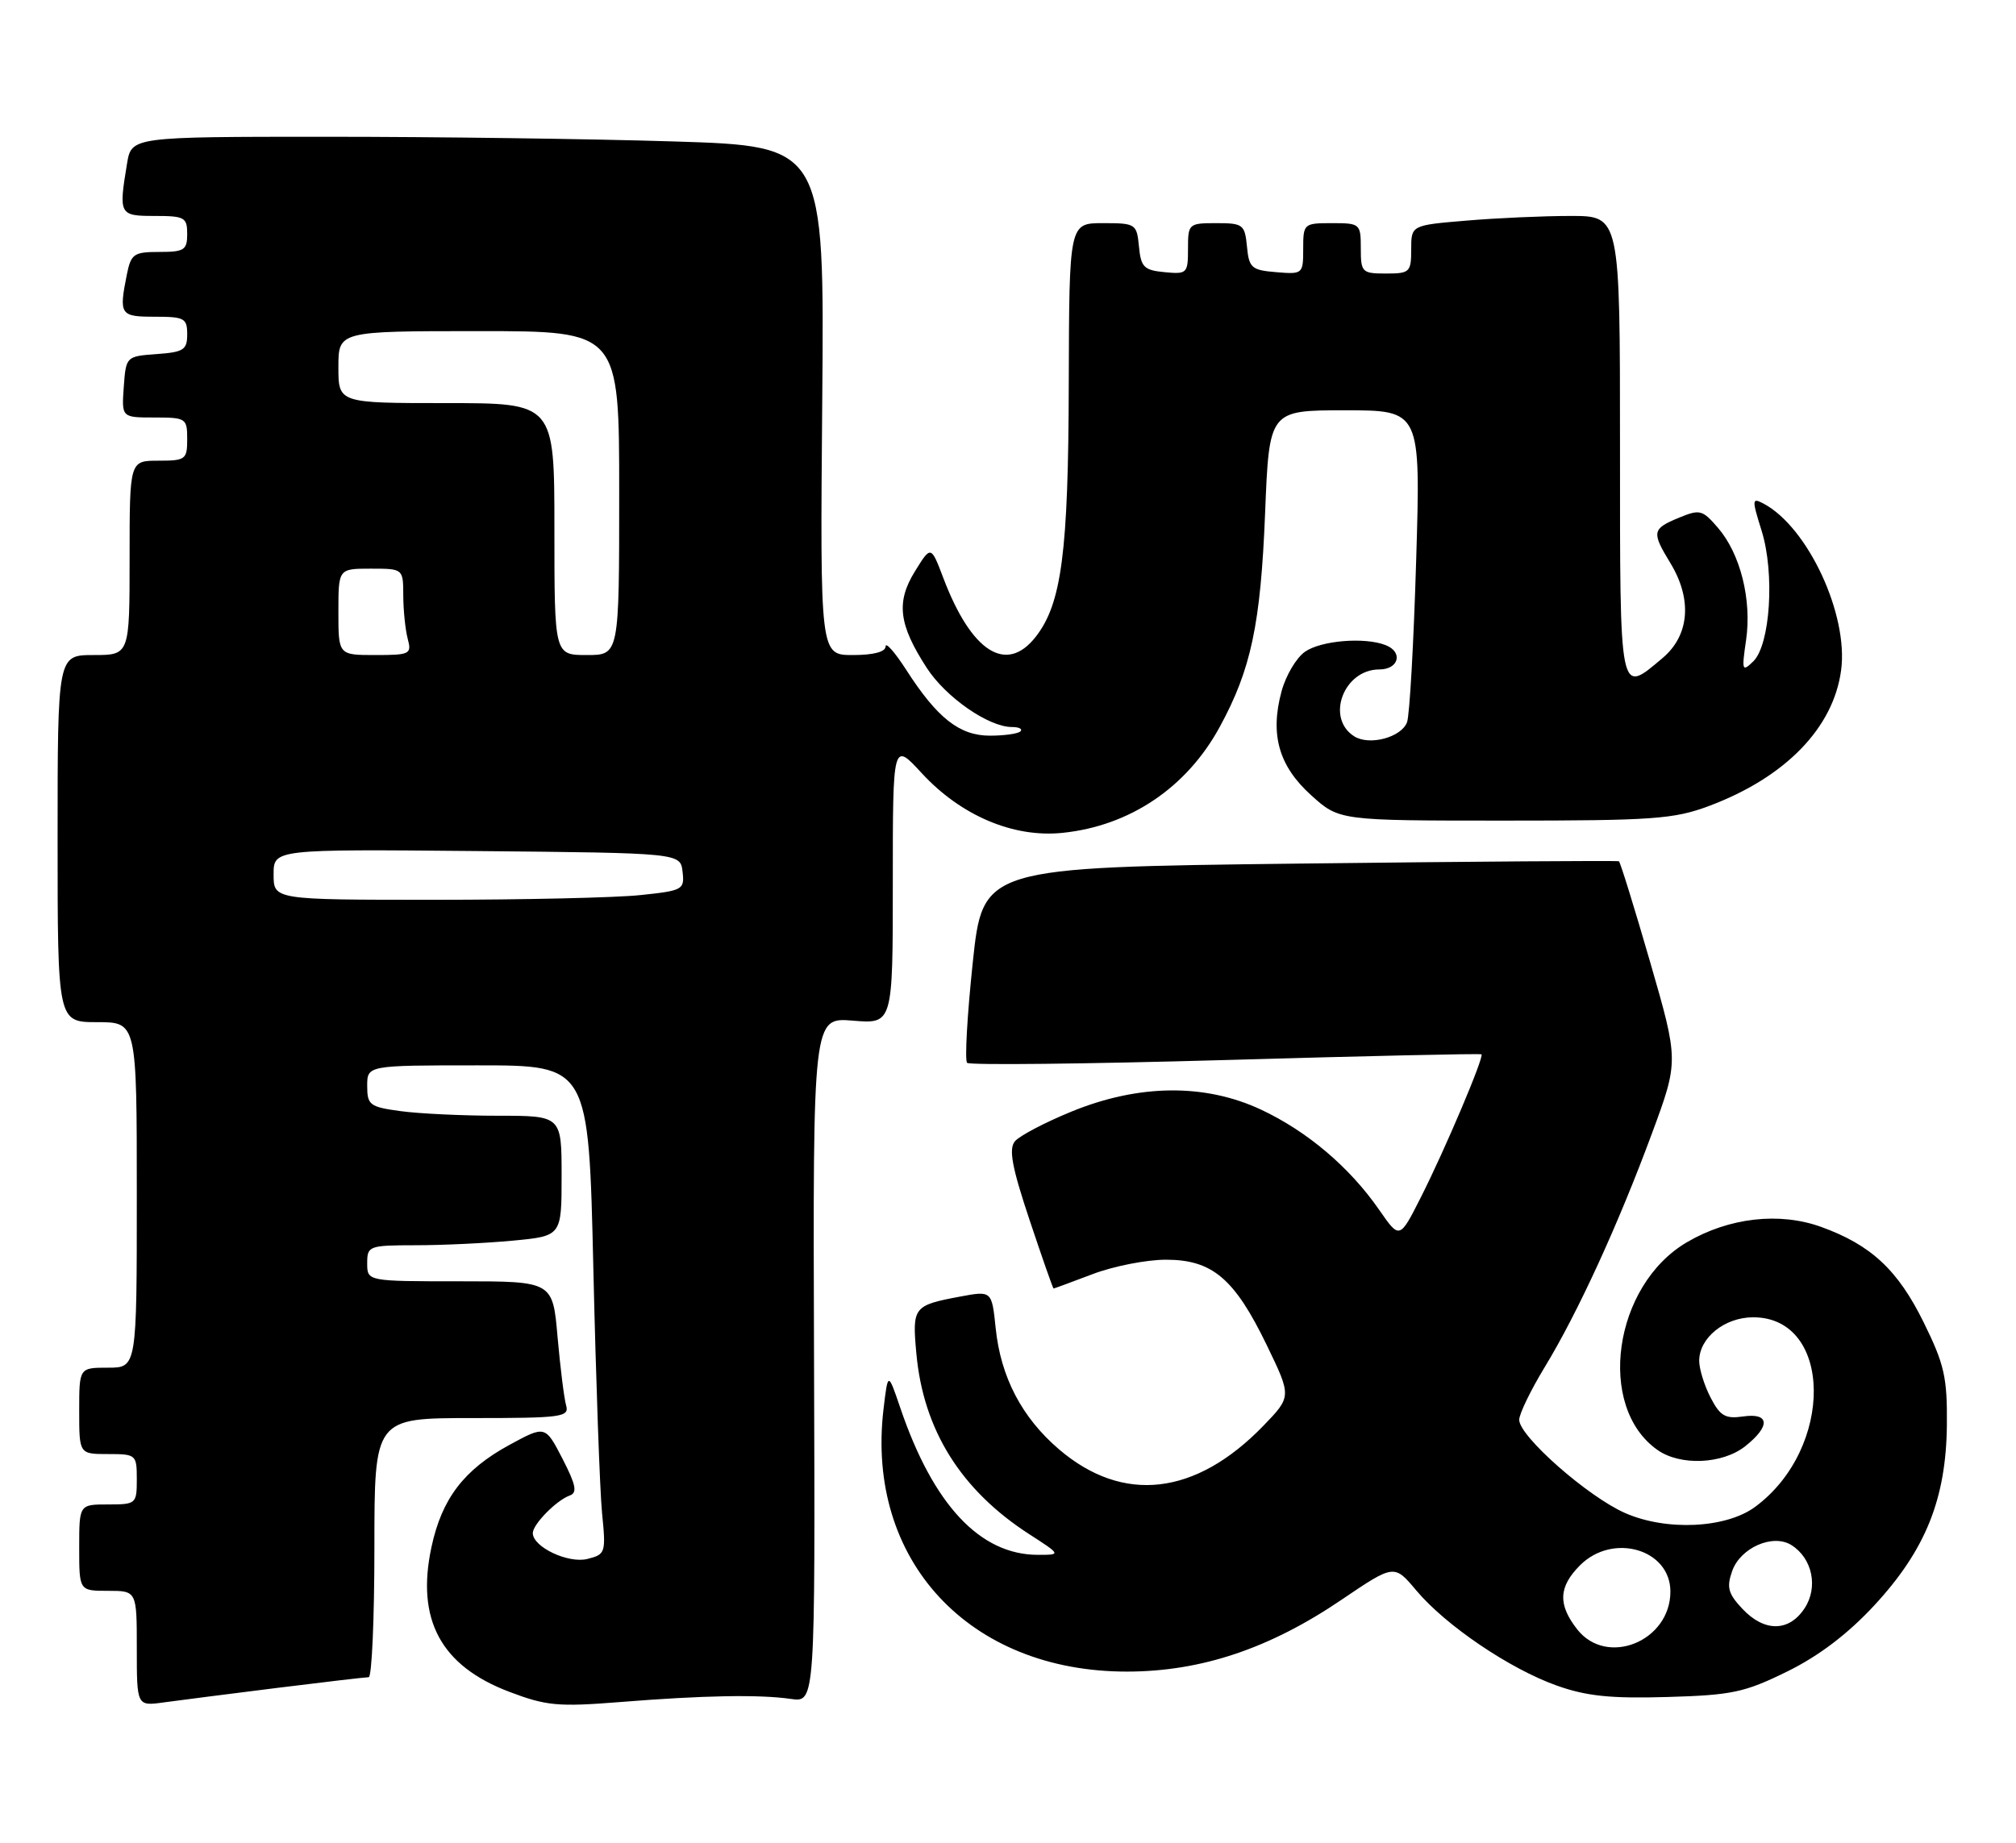 <?xml version="1.0" encoding="UTF-8" standalone="no"?>
<!DOCTYPE svg PUBLIC "-//W3C//DTD SVG 1.1//EN" "http://www.w3.org/Graphics/SVG/1.1/DTD/svg11.dtd" >
<svg xmlns="http://www.w3.org/2000/svg" xmlns:xlink="http://www.w3.org/1999/xlink" version="1.1" viewBox="0 0 280 256">
 <g >
 <path fill="currentColor"
d=" M 38.46 234.49 C 45.04 233.67 50.77 233.00 51.21 233.00 C 51.64 233.00 52.00 224.90 52.00 215.00 C 52.00 197.00 52.00 197.00 65.57 197.00 C 78.01 197.00 79.09 196.86 78.63 195.25 C 78.35 194.29 77.82 190.01 77.44 185.75 C 76.77 178.00 76.77 178.00 63.88 178.00 C 51.00 178.00 51.00 178.00 51.00 175.50 C 51.00 173.08 51.22 173.00 57.75 172.99 C 61.46 172.99 67.54 172.70 71.25 172.35 C 78.00 171.71 78.00 171.71 78.00 163.36 C 78.00 155.00 78.00 155.00 69.14 155.00 C 64.27 155.00 58.19 154.71 55.64 154.36 C 51.35 153.78 51.00 153.51 51.00 150.86 C 51.00 148.00 51.00 148.00 66.38 148.00 C 81.76 148.00 81.76 148.00 82.41 176.25 C 82.77 191.79 83.31 207.07 83.62 210.21 C 84.17 215.72 84.10 215.94 81.59 216.57 C 78.92 217.24 74.00 214.91 74.00 212.98 C 74.00 211.76 77.28 208.42 79.13 207.76 C 80.21 207.37 80.00 206.30 78.12 202.64 C 75.73 198.02 75.73 198.02 70.75 200.73 C 64.44 204.17 61.37 208.19 59.93 214.90 C 57.76 224.99 61.22 231.42 70.74 235.03 C 75.87 236.98 77.54 237.13 86.00 236.46 C 97.70 235.52 105.45 235.38 109.86 236.02 C 113.22 236.50 113.22 236.50 113.06 188.91 C 112.90 141.33 112.90 141.33 118.45 141.79 C 124.00 142.25 124.00 142.25 124.00 122.65 C 124.00 103.04 124.00 103.04 128.02 107.41 C 133.47 113.32 140.76 116.41 147.58 115.70 C 156.92 114.74 164.83 109.41 169.41 100.98 C 173.76 93.00 175.09 86.73 175.71 71.25 C 176.28 57.00 176.28 57.00 186.80 57.00 C 197.32 57.00 197.32 57.00 196.69 77.83 C 196.35 89.29 195.78 99.42 195.42 100.34 C 194.62 102.44 190.21 103.62 188.10 102.30 C 184.08 99.78 186.61 93.00 191.57 93.00 C 194.30 93.00 194.91 90.56 192.42 89.61 C 189.49 88.48 183.46 88.99 181.25 90.54 C 180.04 91.38 178.58 93.86 177.99 96.05 C 176.37 102.06 177.61 106.42 182.11 110.48 C 186.01 114.00 186.01 114.00 208.97 114.00 C 229.60 114.00 232.48 113.79 237.36 111.97 C 247.95 108.00 254.64 101.14 255.71 93.11 C 256.75 85.40 251.11 73.27 244.97 69.98 C 243.31 69.10 243.29 69.32 244.68 73.77 C 246.51 79.68 245.87 89.57 243.51 91.88 C 241.96 93.39 241.89 93.18 242.51 88.93 C 243.32 83.34 241.73 76.95 238.61 73.33 C 236.44 70.81 236.09 70.72 233.15 71.94 C 229.45 73.47 229.37 73.91 232.00 78.23 C 235.06 83.26 234.65 88.27 230.92 91.41 C 224.86 96.51 225.00 97.20 225.00 62.00 C 225.00 30.00 225.00 30.00 218.15 30.00 C 214.38 30.00 207.86 30.29 203.65 30.65 C 196.00 31.29 196.00 31.29 196.00 34.65 C 196.00 37.81 195.80 38.00 192.50 38.00 C 189.17 38.00 189.00 37.83 189.00 34.50 C 189.00 31.08 188.90 31.00 185.00 31.00 C 181.08 31.00 181.00 31.07 181.00 34.56 C 181.00 38.06 180.94 38.12 177.25 37.81 C 173.83 37.53 173.47 37.22 173.19 34.25 C 172.89 31.19 172.65 31.00 168.94 31.00 C 165.09 31.00 165.00 31.08 165.00 34.56 C 165.00 37.98 164.87 38.11 161.75 37.81 C 158.89 37.54 158.46 37.11 158.19 34.25 C 157.88 31.09 157.74 31.00 153.19 31.00 C 148.50 31.00 148.50 31.00 148.44 53.25 C 148.39 76.74 147.45 83.89 143.83 88.49 C 139.76 93.67 134.92 90.58 131.02 80.30 C 129.30 75.77 129.30 75.77 127.07 79.38 C 124.43 83.65 124.82 86.78 128.72 92.79 C 131.37 96.88 137.31 101.00 140.55 101.00 C 141.53 101.00 142.06 101.27 141.73 101.60 C 141.40 101.93 139.49 102.20 137.49 102.20 C 133.27 102.20 130.18 99.77 125.86 93.05 C 124.29 90.61 123.00 89.15 123.00 89.80 C 123.00 90.56 121.31 91.00 118.45 91.00 C 113.90 91.00 113.90 91.00 114.20 55.65 C 114.50 20.30 114.50 20.30 93.59 19.65 C 82.09 19.29 60.43 19.00 45.47 19.00 C 18.26 19.00 18.26 19.00 17.64 22.75 C 16.47 29.83 16.56 30.00 21.50 30.00 C 25.63 30.00 26.00 30.20 26.00 32.50 C 26.00 34.74 25.59 35.00 22.12 35.00 C 18.58 35.00 18.20 35.27 17.62 38.13 C 16.50 43.74 16.68 44.00 21.50 44.00 C 25.61 44.00 26.00 44.21 26.00 46.44 C 26.00 48.60 25.51 48.92 21.75 49.19 C 17.52 49.50 17.50 49.52 17.19 53.75 C 16.89 58.00 16.89 58.00 21.44 58.00 C 25.84 58.00 26.00 58.11 26.00 61.00 C 26.00 63.83 25.78 64.00 22.00 64.00 C 18.00 64.00 18.00 64.00 18.00 77.50 C 18.00 91.00 18.00 91.00 13.00 91.00 C 8.00 91.00 8.00 91.00 8.00 116.50 C 8.00 142.00 8.00 142.00 13.50 142.00 C 19.00 142.00 19.00 142.00 19.00 166.00 C 19.00 190.00 19.00 190.00 15.00 190.00 C 11.00 190.00 11.00 190.00 11.00 196.00 C 11.00 202.00 11.00 202.00 15.00 202.00 C 18.90 202.00 19.00 202.08 19.00 205.50 C 19.00 208.92 18.90 209.00 15.00 209.00 C 11.00 209.00 11.00 209.00 11.00 215.00 C 11.00 221.00 11.00 221.00 15.00 221.00 C 19.00 221.00 19.00 221.00 19.00 229.01 C 19.00 237.02 19.00 237.02 22.75 236.50 C 24.81 236.22 31.88 235.31 38.46 234.49 Z  M 248.22 232.21 C 252.63 230.04 256.64 226.99 260.32 223.02 C 267.44 215.33 270.30 208.22 270.40 197.95 C 270.46 191.35 270.06 189.56 267.18 183.71 C 263.59 176.41 259.85 172.94 252.93 170.44 C 247.13 168.35 240.13 169.15 234.30 172.57 C 224.07 178.56 221.68 195.46 230.22 201.44 C 233.38 203.66 239.21 203.41 242.37 200.93 C 245.93 198.12 245.80 196.23 242.08 196.78 C 239.63 197.13 238.90 196.71 237.58 194.15 C 236.71 192.47 236.00 190.18 236.00 189.05 C 236.00 185.85 239.53 183.00 243.50 183.00 C 254.57 183.00 254.77 201.19 243.79 209.32 C 239.74 212.33 231.42 212.72 225.68 210.18 C 220.50 207.89 211.00 199.52 211.00 197.24 C 211.00 196.43 212.59 193.14 214.54 189.93 C 219.13 182.39 224.78 170.06 229.44 157.45 C 233.16 147.39 233.16 147.39 229.18 133.63 C 226.99 126.06 225.04 119.77 224.85 119.65 C 224.66 119.54 204.70 119.68 180.50 119.97 C 136.50 120.50 136.50 120.50 135.10 133.77 C 134.33 141.07 133.98 147.31 134.32 147.65 C 134.66 147.99 150.81 147.81 170.22 147.26 C 189.62 146.70 205.62 146.34 205.76 146.47 C 206.16 146.80 200.64 159.83 197.34 166.33 C 194.39 172.17 194.39 172.17 191.55 168.07 C 187.44 162.14 181.55 157.15 175.12 154.14 C 167.33 150.50 158.14 150.60 148.80 154.43 C 145.12 155.94 141.59 157.79 140.96 158.55 C 140.08 159.61 140.54 162.13 142.99 169.47 C 144.74 174.71 146.24 179.00 146.33 179.00 C 146.42 179.00 148.87 178.10 151.76 177.00 C 154.65 175.90 159.23 175.00 161.93 175.00 C 168.38 175.00 171.46 177.61 175.95 186.89 C 179.39 194.01 179.39 194.01 175.45 198.09 C 166.05 207.79 155.97 208.94 147.08 201.34 C 141.92 196.92 138.99 191.31 138.29 184.52 C 137.75 179.30 137.75 179.30 133.31 180.13 C 126.87 181.34 126.68 181.58 127.27 188.00 C 128.23 198.64 133.45 207.00 142.95 213.13 C 147.39 216.00 147.39 216.00 144.15 216.00 C 136.12 216.00 129.61 209.04 125.04 195.58 C 123.33 190.56 123.33 190.56 122.71 195.76 C 120.23 216.77 134.59 232.24 156.54 232.22 C 166.83 232.21 176.34 229.02 186.34 222.23 C 193.64 217.29 193.64 217.29 196.71 220.95 C 200.80 225.82 209.69 231.84 216.21 234.16 C 220.34 235.63 223.70 235.98 231.56 235.75 C 240.57 235.49 242.30 235.12 248.22 232.21 Z  M 38.00 121.48 C 38.00 117.97 38.00 117.97 66.25 118.23 C 94.50 118.50 94.50 118.50 94.80 121.10 C 95.09 123.60 94.86 123.73 88.91 124.35 C 85.50 124.71 72.65 125.00 60.35 125.00 C 38.00 125.00 38.00 125.00 38.00 121.48 Z  M 47.00 85.00 C 47.00 79.00 47.00 79.00 51.50 79.00 C 56.00 79.00 56.00 79.00 56.01 82.75 C 56.02 84.81 56.30 87.51 56.63 88.75 C 57.20 90.87 56.93 91.00 52.12 91.00 C 47.00 91.00 47.00 91.00 47.00 85.00 Z  M 77.00 73.50 C 77.00 56.00 77.00 56.00 62.00 56.00 C 47.00 56.00 47.00 56.00 47.00 51.00 C 47.00 46.00 47.00 46.00 66.50 46.00 C 86.00 46.00 86.00 46.00 86.00 68.50 C 86.00 91.00 86.00 91.00 81.50 91.00 C 77.00 91.00 77.00 91.00 77.00 73.50 Z  M 219.07 226.37 C 216.35 222.90 216.46 220.45 219.45 217.45 C 224.01 212.89 232.00 215.22 232.00 221.10 C 232.00 228.01 223.19 231.59 219.07 226.37 Z  M 241.99 223.49 C 240.02 221.39 239.78 220.51 240.58 218.25 C 241.72 215.01 246.23 213.03 248.80 214.64 C 251.72 216.47 252.56 220.50 250.64 223.42 C 248.48 226.72 245.05 226.75 241.99 223.49 Z "/>
</g>
</svg>